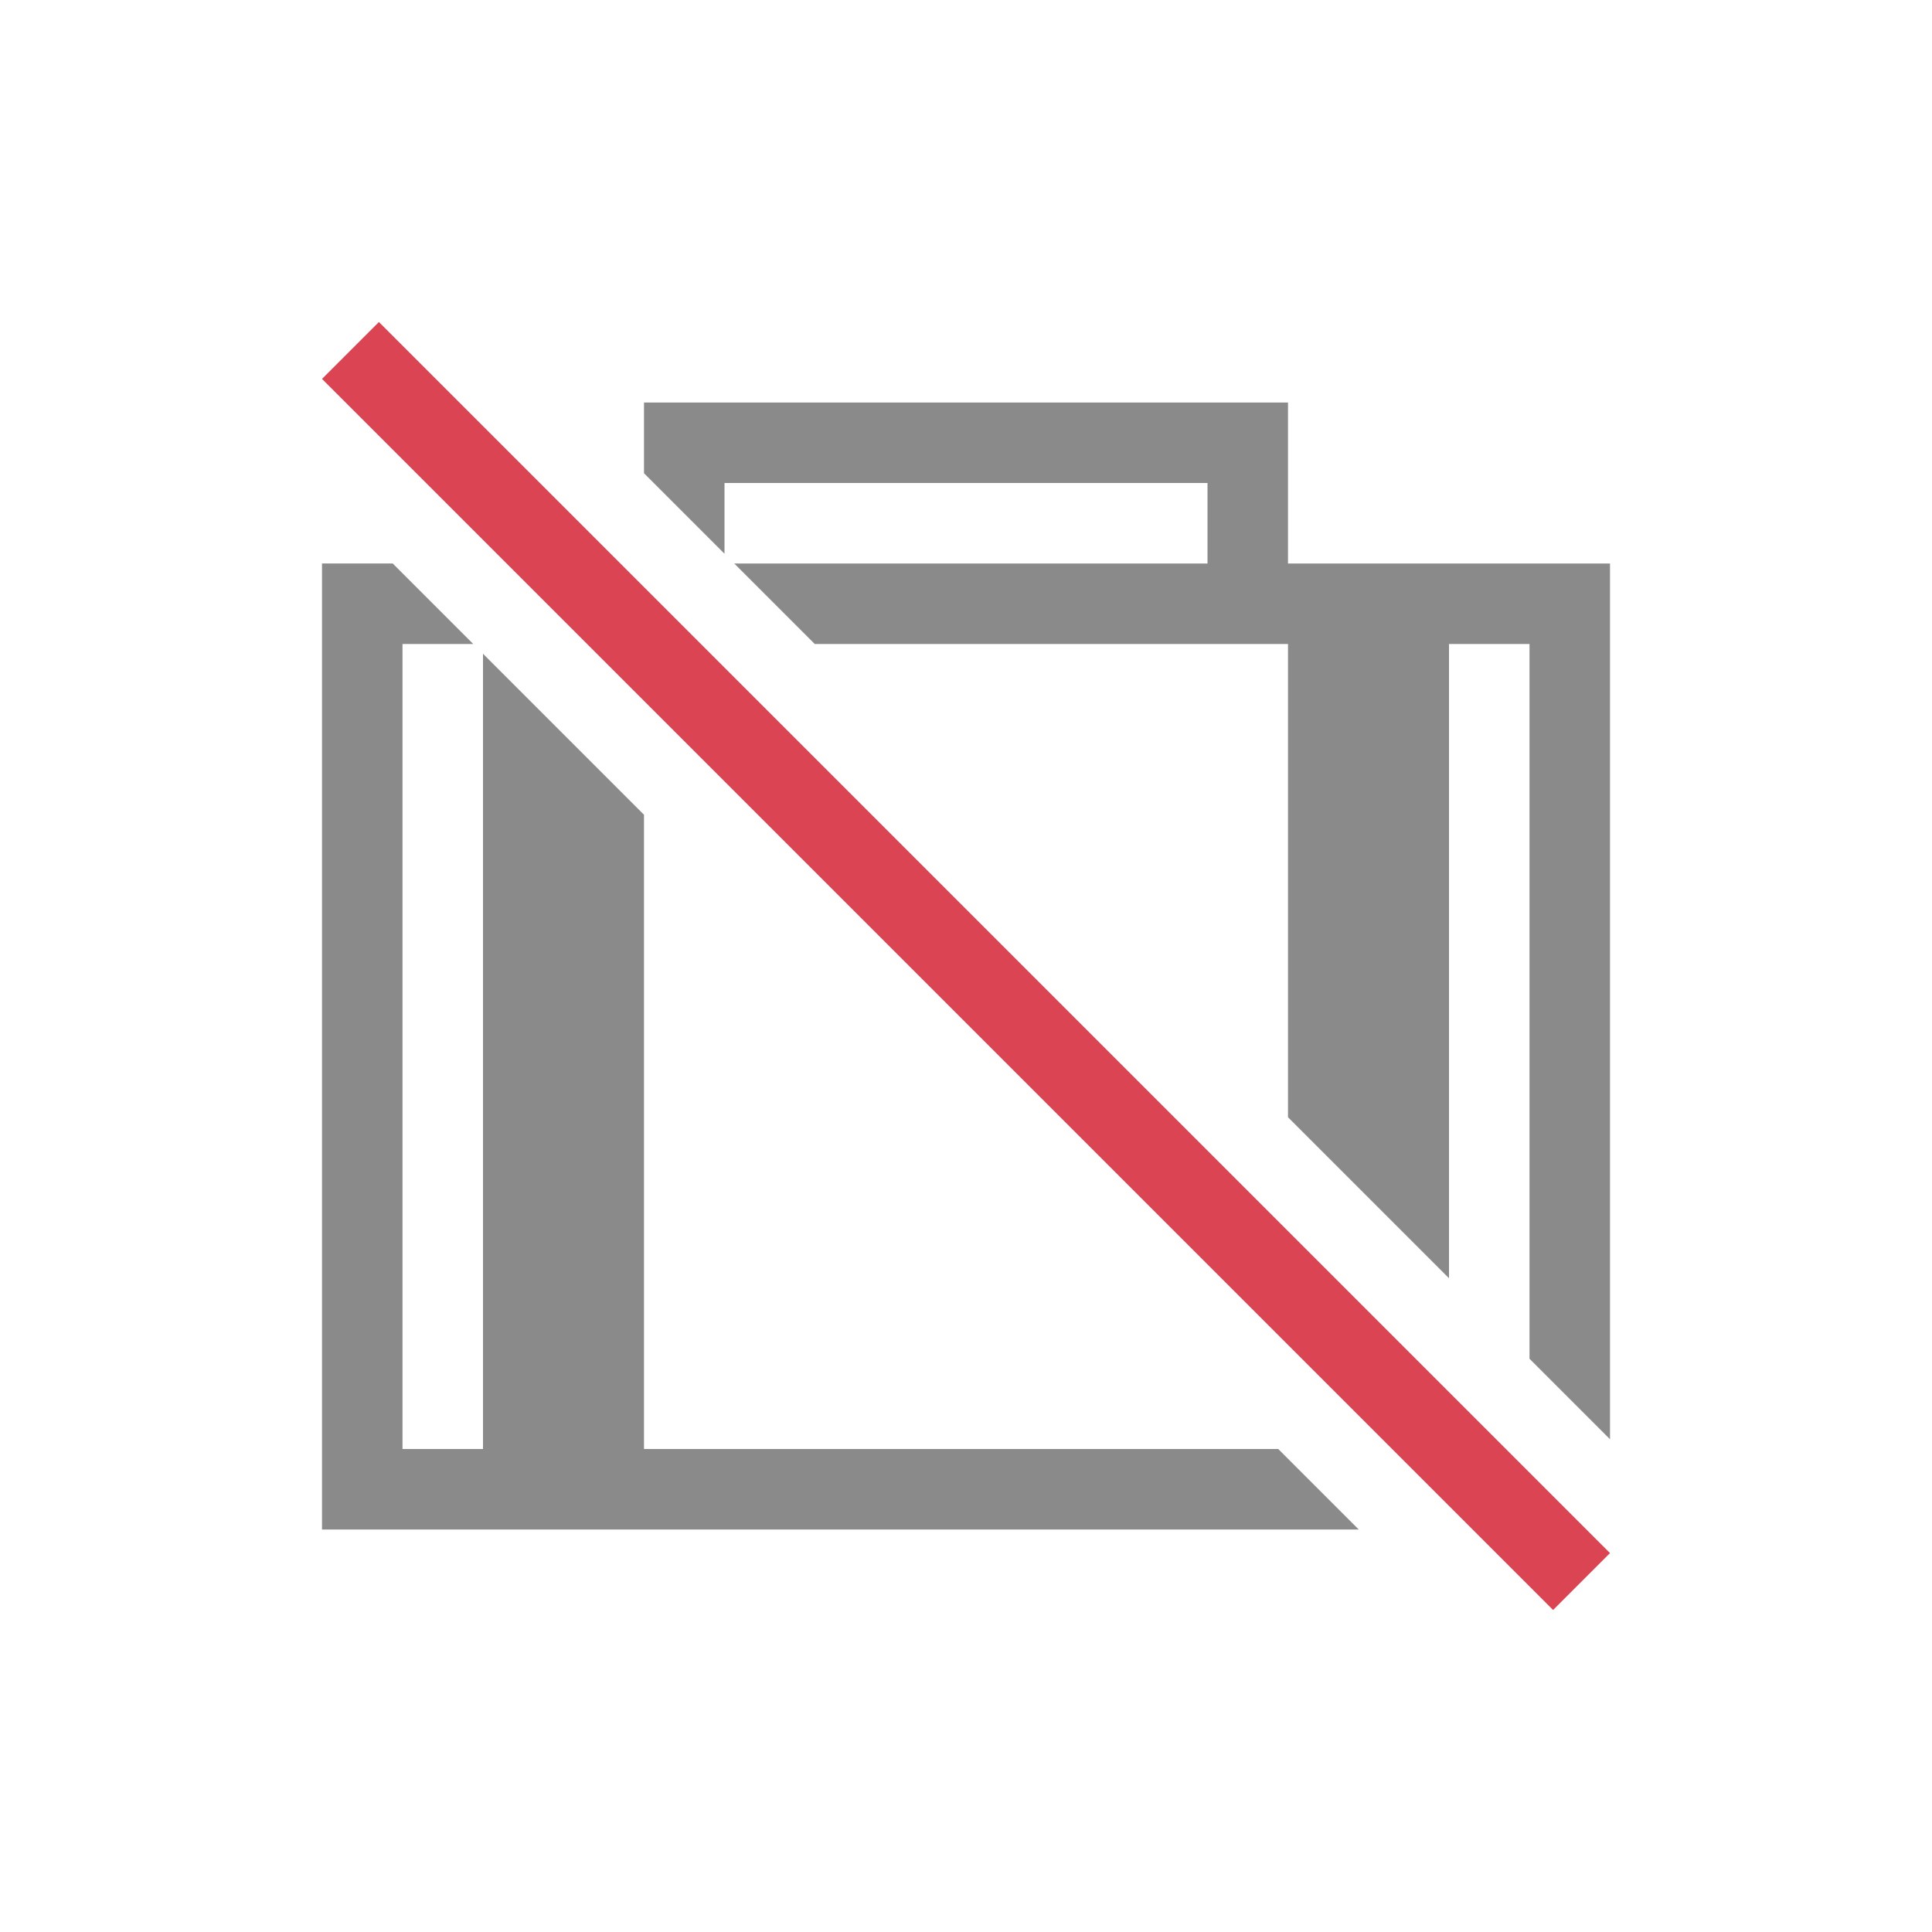 <svg xmlns="http://www.w3.org/2000/svg" version="1.1" viewBox="0 0 24 24" width="24" height="24">
  <style type="text/css" id="current-color-scheme">.ColorScheme-NegativeText { color: #da4453; }.ColorScheme-Text { color: #8a8a8a; }</style>
  <g transform="translate(1,1)">
    <path d="m7 4v0.879l1 1v-0.879h6v1h-5.879l1 1h5.879v5.879l2 2v-7.879h1v8.879l1 1v-10.879h-4v-2h-8zm-4 2v12h12.879l-1-1h-7.879v-7.879l-2-2v9.879h-1v-10h0.879l-1-1h-0.879z" fill="currentColor" class="ColorScheme-Text"/>
    <path d="M 3.707,3 3,3.707 18.293,19 19,18.293 Z" fill="currentColor" class="ColorScheme-NegativeText"/>
  </g>
</svg>
